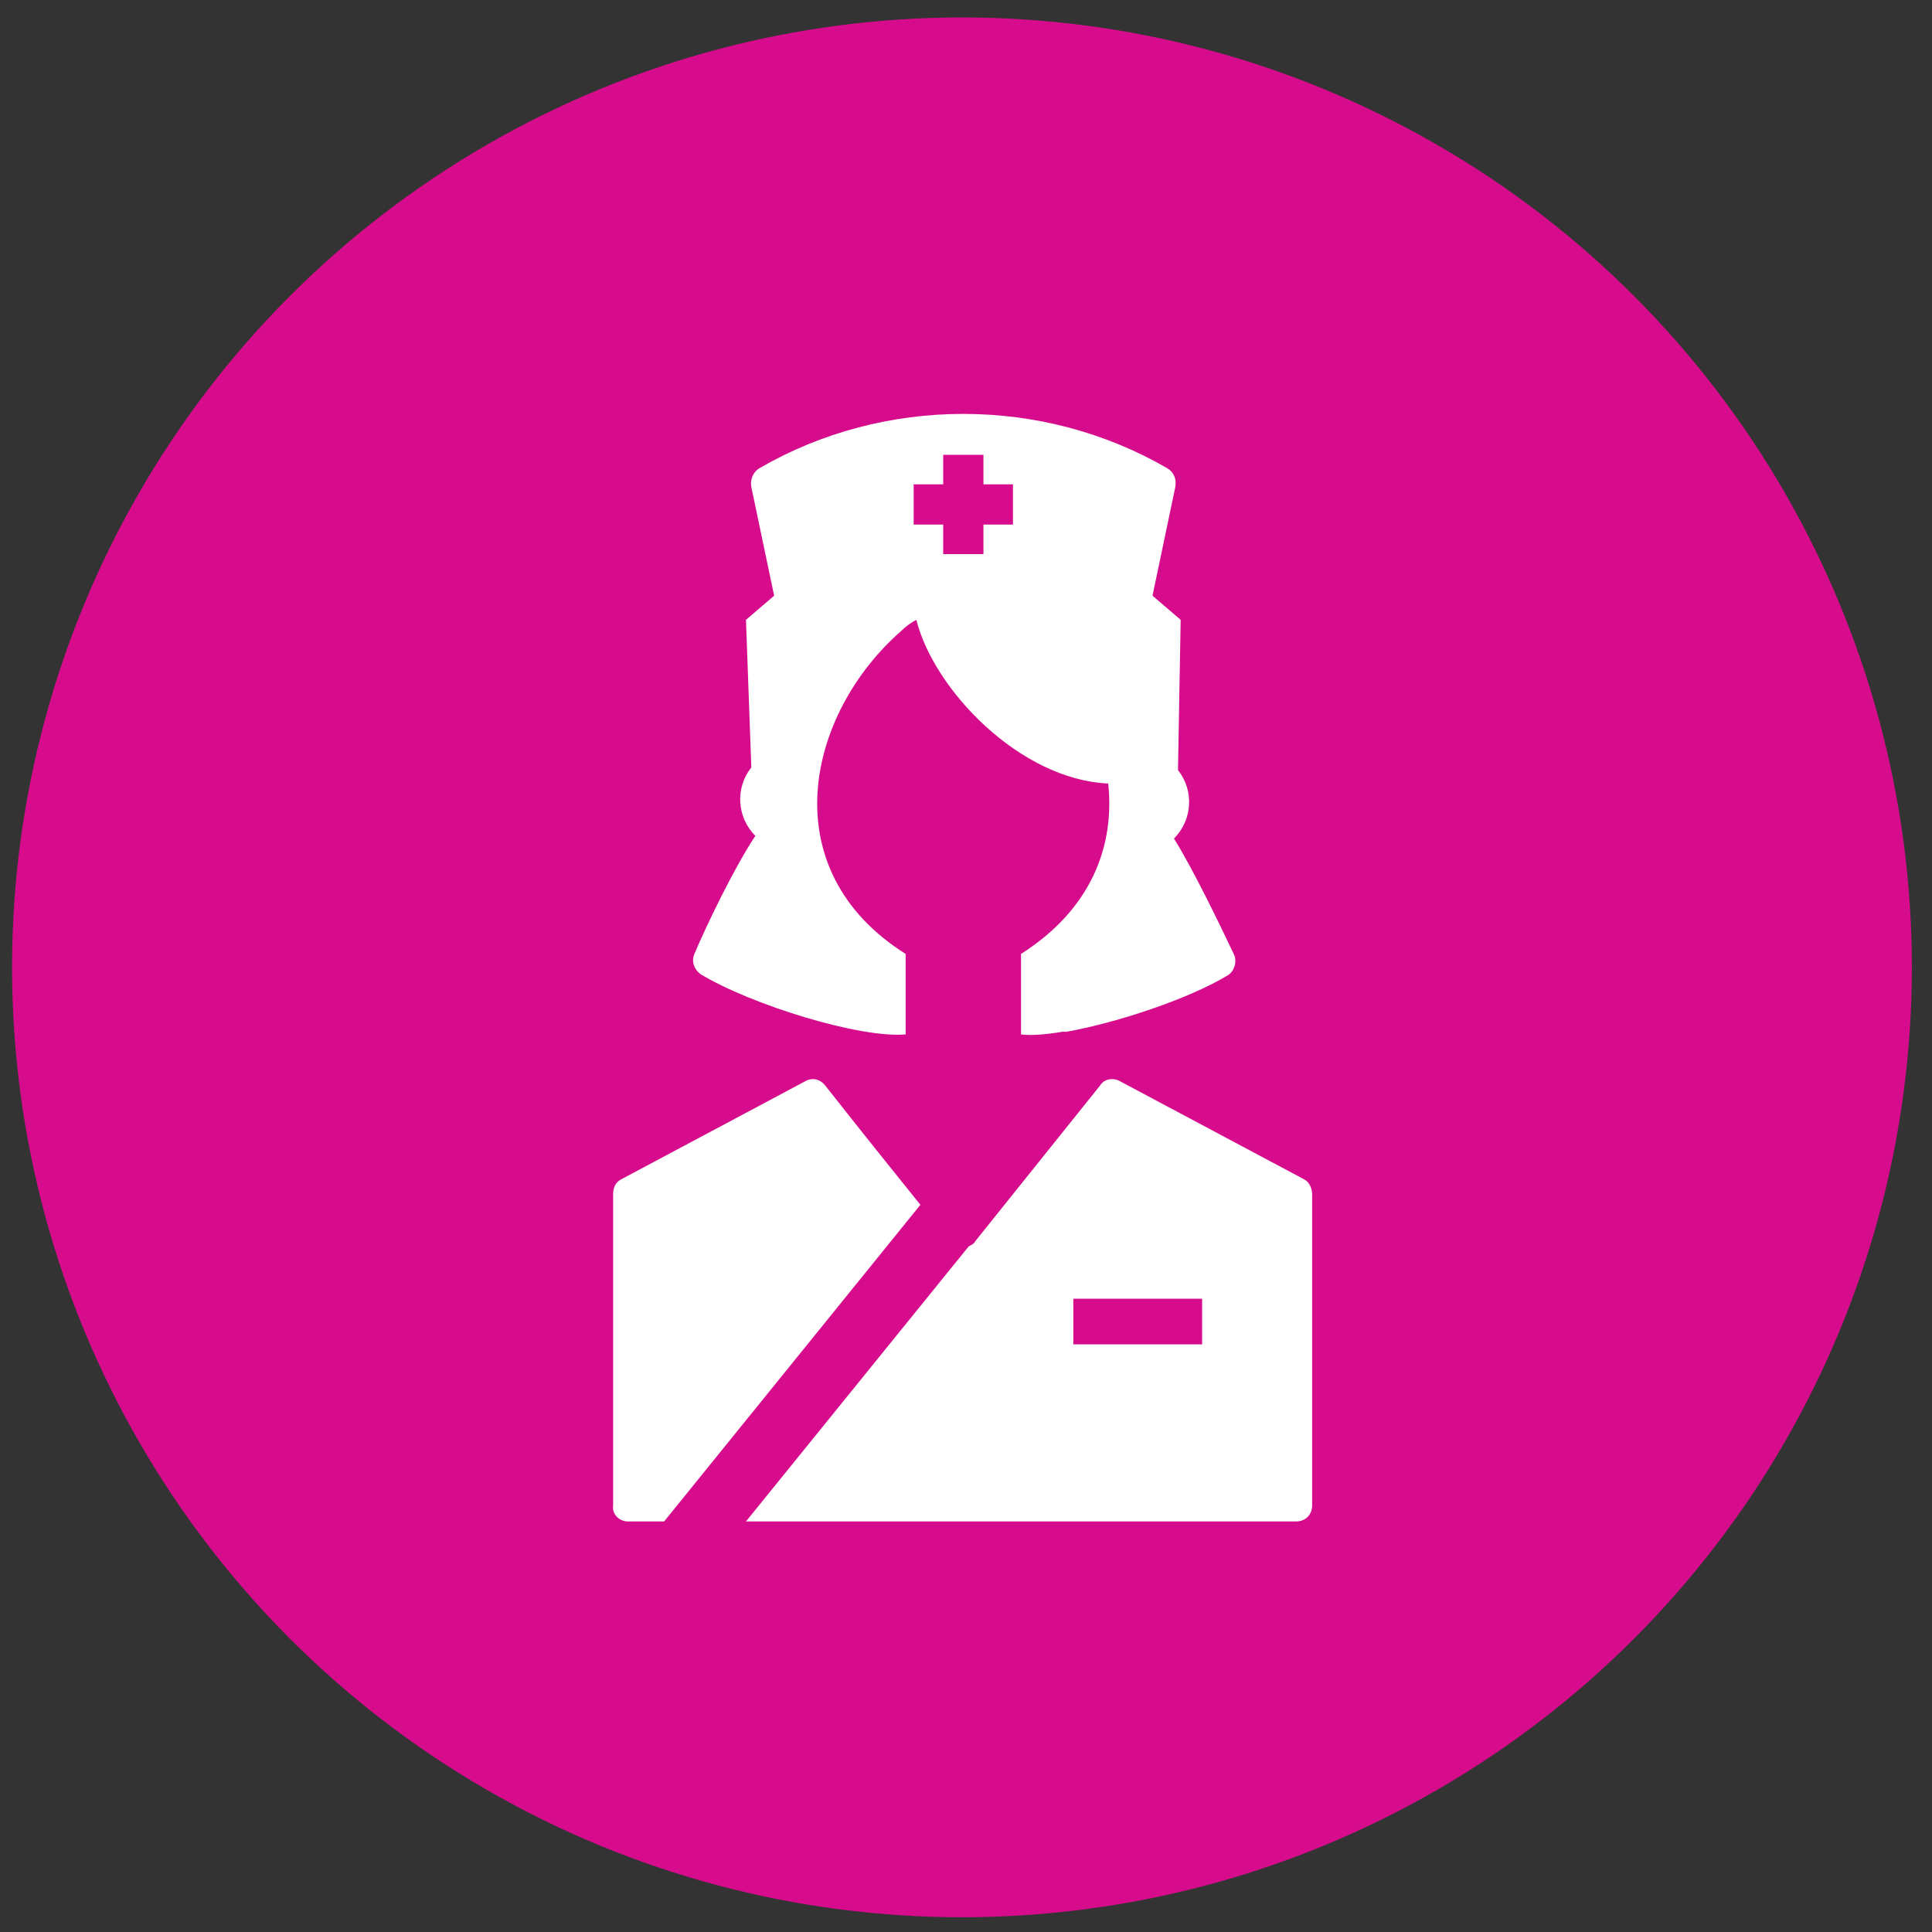 <?xml version="1.0" encoding="utf-8"?>
<!-- Generator: Adobe Illustrator 21.0.0, SVG Export Plug-In . SVG Version: 6.00 Build 0)  -->
<svg version="1.1" id="Layer_2" xmlns="http://www.w3.org/2000/svg" xmlns:xlink="http://www.w3.org/1999/xlink" x="0px" y="0px"
	 viewBox="0 0 144 144" style="enable-background:new 0 0 144 144;" xml:space="preserve">
<rect x="0" y="0" width="144" height="144" fill="#333333" stroke="none"/>
<style type="text/css">
	.st0{fill:#D60C8C;}
	.st1{fill:#FFFFFF;}
</style>
<g>
	<circle class="st0" cx="71.7" cy="72.1" r="70.8"/>
	<g>
		<path class="st1" d="M46.8,113.4l2.7,0l19.1-23.6c-2.1-2.6-4.5-5.6-7.1-8.9c-0.4-0.5-1-0.6-1.5-0.3l-13.7,7.3
			c-0.4,0.2-0.6,0.6-0.6,1.1l0,23.2C45.6,112.8,46.1,113.4,46.8,113.4z"/>
		<path class="st1" d="M82,80.9l-9.3,11.6c-0.1,0.2-0.3,0.3-0.5,0.4l-16.6,20.5l16.1,0l24.9,0c0.7,0,1.2-0.5,1.2-1.2l0-23.2
			c0-0.4-0.2-0.9-0.6-1.1l-13.7-7.3C83,80.3,82.3,80.4,82,80.9z M89.6,100.2l-9.6,0l0-3.4l9.6,0L89.6,100.2z"/>
		<path class="st1" d="M52.2,72.6c3.8,2.3,11.9,4.8,15.3,4.5l0-6c-10-6.3-7.4-17.9-0.3-24.1c0.3-0.3,0.7-0.6,1.1-0.8
			c1.3,5.2,7.7,11.9,14.3,12.2c0.5,4.7-1.3,9.4-6.5,12.7l0,6c0.8,0.1,1.9,0,3.1-0.2c0.1,0,0.2,0,0.3,0c3.9-0.7,9.2-2.5,12-4.2
			c0.5-0.3,0.7-1,0.5-1.5c-0.9-1.9-3-6.3-4.5-8.7c1.4-1.4,1.5-3.6,0.3-5.1L88,46.2l-2.1-1.8l1.7-8.1c0.1-0.6-0.1-1.1-0.6-1.4
			c-9.3-5.4-21.1-5.4-30.4,0c-0.5,0.3-0.7,0.9-0.6,1.4l1.7,8.1l-2.1,1.8L56,57.2c-1.2,1.5-1.1,3.7,0.3,5.1c-1.6,2.4-3.7,6.8-4.5,8.7
			C51.5,71.6,51.7,72.2,52.2,72.6z M68.1,36.1l2.2,0l0-2.2l3,0l0,2.2l2.2,0l0,3l-2.2,0l0,2.2l-3,0l0-2.2l-2.2,0L68.1,36.1z"/>
	</g>
</g>
</svg>
